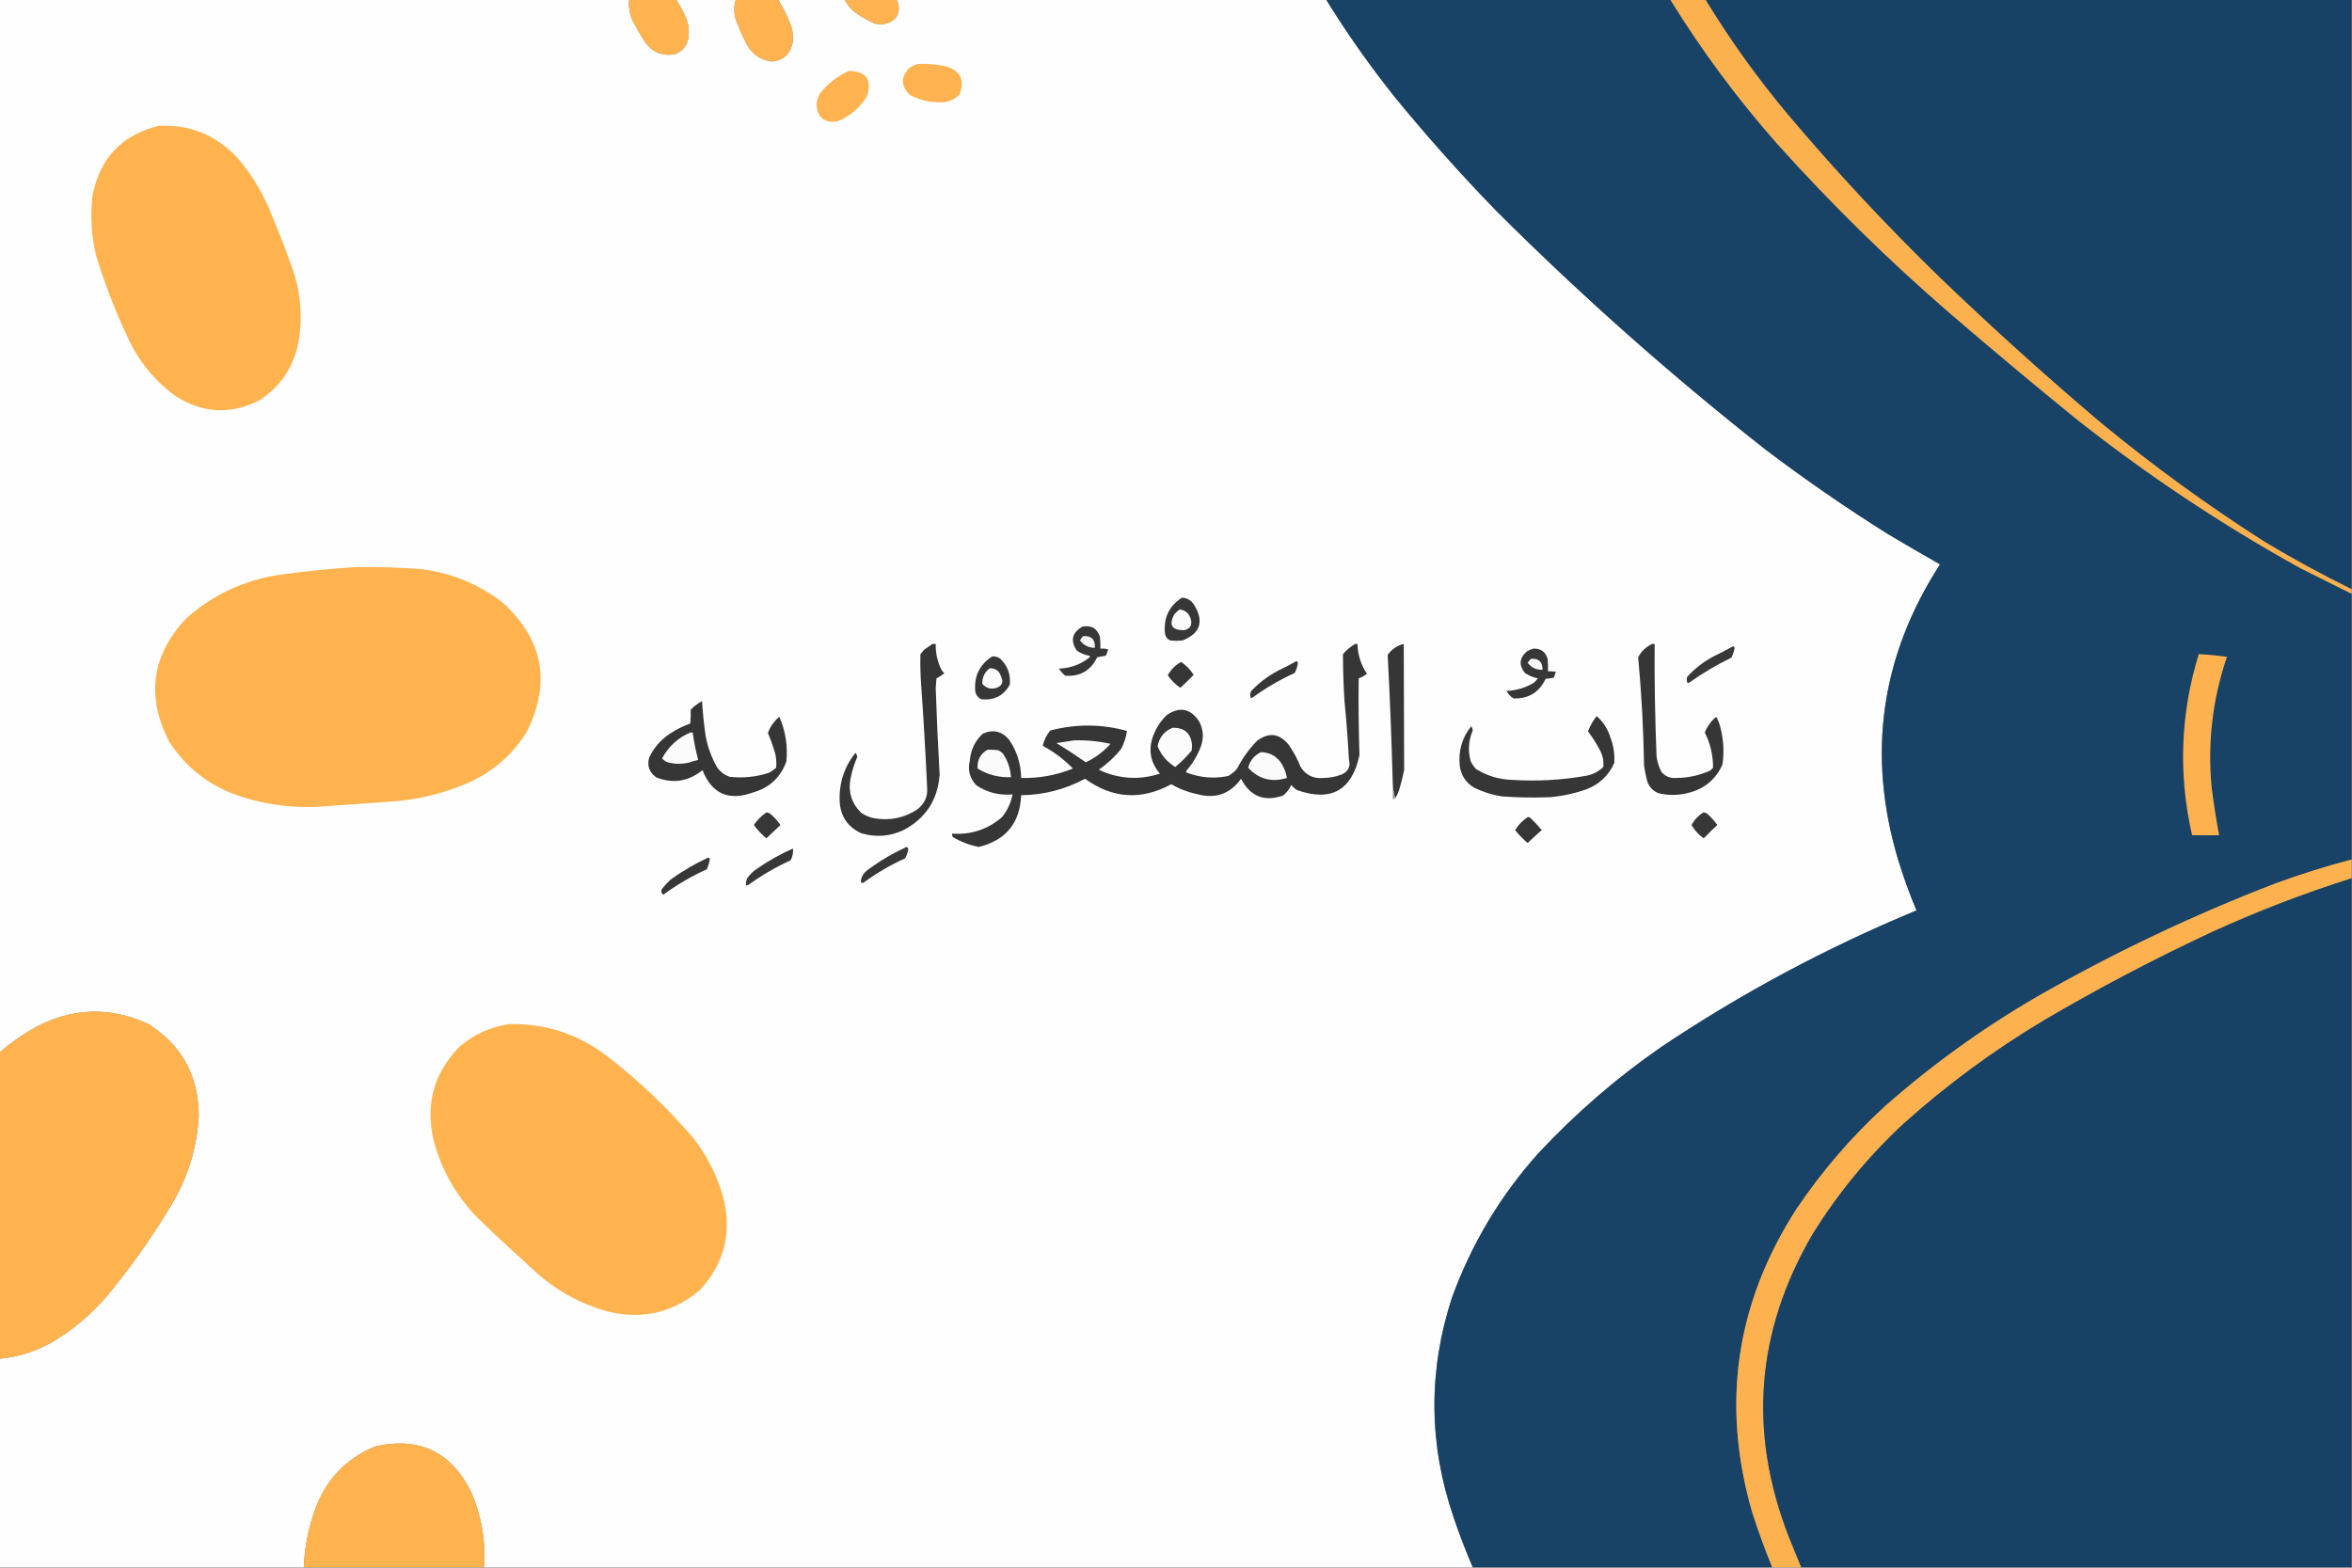 <?xml version="1.0" encoding="UTF-8"?>
<!DOCTYPE svg PUBLIC "-//W3C//DTD SVG 1.1//EN" "http://www.w3.org/Graphics/SVG/1.1/DTD/svg11.dtd">
<svg xmlns="http://www.w3.org/2000/svg" version="1.1" width="3000px" height="2000px" style="shape-rendering:geometricPrecision; text-rendering:geometricPrecision; image-rendering:optimizeQuality; fill-rule:evenodd; clip-rule:evenodd" xmlns:xlink="http://www.w3.org/1999/xlink">
<rect width="100%" height="100%" fill="#808080" stroke="none"/>
<g><path style="opacity:1" fill="#fefefe" d="M -0.5,-0.5 C 267.167,-0.5 534.833,-0.5 802.5,-0.5C 801.56,8.916 803.06,17.916 807,26.5C 811.601,35.425 816.601,44.092 822,52.5C 831.608,66.725 844.774,72.225 861.5,69C 870.705,65.13 876.205,58.297 878,48.5C 879.298,39.543 878.298,30.877 875,22.5C 871.329,14.486 867.163,6.82 862.5,-0.5C 887.833,-0.5 913.167,-0.5 938.5,-0.5C 936.139,7.448 935.972,15.448 938,23.5C 941.889,34.498 946.556,45.164 952,55.5C 958.815,68.979 969.648,76.646 984.5,78.5C 999.138,77.034 1007.97,69.034 1011,54.5C 1012.08,46.24 1011.08,38.24 1008,30.5C 1003.87,19.582 998.708,9.249 992.5,-0.5C 1020.83,-0.5 1049.17,-0.5 1077.5,-0.5C 1080.85,6.689 1085.85,12.522 1092.5,17C 1099.71,22.107 1107.38,26.44 1115.5,30C 1126.2,32.615 1135.37,30.115 1143,22.5C 1147.43,14.885 1147.6,7.218 1143.5,-0.5C 1326.17,-0.5 1508.83,-0.5 1691.5,-0.5C 1717.85,42.194 1746.69,83.194 1778,122.5C 1819.44,173.286 1863.11,222.286 1909,269.5C 2017.85,378.059 2132.35,479.559 2252.5,574C 2302.6,611.888 2354.27,647.554 2407.5,681C 2429.67,694.252 2452,707.252 2474.5,720C 2398.89,837.179 2381.06,962.679 2421,1096.5C 2427.76,1118.61 2435.59,1140.28 2444.5,1161.5C 2329.7,1209.06 2221.03,1267.22 2118.5,1336C 2061.68,1375.4 2009.51,1420.56 1962,1471.5C 1913.62,1525.54 1876.96,1586.88 1852,1655.5C 1821.54,1749 1822.2,1842.33 1854,1935.5C 1861.35,1957.2 1869.52,1978.53 1878.5,1999.5C 1458.17,1999.5 1037.83,1999.5 617.5,1999.5C 619.66,1966.13 614.16,1934.13 601,1903.5C 575.667,1852.42 535.167,1832.92 479.5,1845C 445.565,1858.6 421.065,1882.1 406,1915.5C 394.769,1942.36 388.603,1970.36 387.5,1999.5C 258.167,1999.5 128.833,1999.5 -0.5,1999.5C -0.5,1910.83 -0.5,1822.17 -0.5,1733.5C 26.215,1730.87 50.881,1722.37 73.5,1708C 100.051,1691.13 123.217,1670.29 143,1645.5C 172.063,1609.43 198.396,1571.43 222,1531.5C 241.131,1497.61 251.631,1461.28 253.5,1422.5C 252.959,1371.56 231.292,1332.73 188.5,1306C 139.723,1283.9 91.723,1285.57 44.5,1311C 28.422,1320.03 13.421,1330.53 -0.5,1342.5C -0.5,894.833 -0.5,447.167 -0.5,-0.5 Z"/></g>
<g><path style="opacity:1" fill="#ffb34f" d="M 802.5,-0.5 C 822.5,-0.5 842.5,-0.5 862.5,-0.5C 867.163,6.82 871.329,14.486 875,22.5C 878.298,30.877 879.298,39.543 878,48.5C 876.205,58.297 870.705,65.13 861.5,69C 844.774,72.225 831.608,66.725 822,52.5C 816.601,44.092 811.601,35.425 807,26.5C 803.06,17.916 801.56,8.916 802.5,-0.5 Z"/></g>
<g><path style="opacity:1" fill="#ffb350" d="M 938.5,-0.5 C 956.5,-0.5 974.5,-0.5 992.5,-0.5C 998.708,9.249 1003.87,19.582 1008,30.5C 1011.08,38.24 1012.08,46.24 1011,54.5C 1007.97,69.034 999.138,77.034 984.5,78.5C 969.648,76.646 958.815,68.979 952,55.5C 946.556,45.164 941.889,34.498 938,23.5C 935.972,15.448 936.139,7.448 938.5,-0.5 Z"/></g>
<g><path style="opacity:1" fill="#ffb350" d="M 1077.5,-0.5 C 1099.5,-0.5 1121.5,-0.5 1143.5,-0.5C 1147.6,7.218 1147.43,14.885 1143,22.5C 1135.37,30.115 1126.2,32.615 1115.5,30C 1107.38,26.44 1099.71,22.107 1092.5,17C 1085.85,12.522 1080.85,6.689 1077.5,-0.5 Z"/></g>
<g><path style="opacity:1" fill="#184266" d="M 1691.5,-0.5 C 1837.83,-0.5 1984.17,-0.5 2130.5,-0.5C 2170.44,64.284 2215.6,125.284 2266,182.5C 2335.3,259.797 2409.13,332.297 2487.5,400C 2539.92,445.086 2592.92,489.419 2646.5,533C 2737.06,604.845 2833.06,668.845 2934.5,725C 2956.19,735.847 2977.86,746.68 2999.5,757.5C 2999.5,870.5 2999.5,983.5 2999.5,1096.5C 2966.72,1105.15 2934.39,1115.32 2902.5,1127C 2797.07,1167.55 2695.4,1215.88 2597.5,1272C 2528.24,1312.3 2463.57,1358.96 2403.5,1412C 2361.1,1451.04 2323.93,1494.21 2292,1541.5C 2214.02,1662.07 2195.02,1791.41 2235,1929.5C 2242.62,1953.19 2251.12,1976.52 2260.5,1999.5C 2133.17,1999.5 2005.83,1999.5 1878.5,1999.5C 1869.52,1978.53 1861.35,1957.2 1854,1935.5C 1822.2,1842.33 1821.54,1749 1852,1655.5C 1876.96,1586.88 1913.62,1525.54 1962,1471.5C 2009.51,1420.56 2061.68,1375.4 2118.5,1336C 2221.03,1267.22 2329.7,1209.06 2444.5,1161.5C 2435.59,1140.28 2427.76,1118.61 2421,1096.5C 2381.06,962.679 2398.89,837.179 2474.5,720C 2452,707.252 2429.67,694.252 2407.5,681C 2354.27,647.554 2302.6,611.888 2252.5,574C 2132.35,479.559 2017.85,378.059 1909,269.5C 1863.11,222.286 1819.44,173.286 1778,122.5C 1746.69,83.194 1717.85,42.194 1691.5,-0.5 Z"/></g>
<g><path style="opacity:1" fill="#fcb14f" d="M 2130.5,-0.5 C 2145.5,-0.5 2160.5,-0.5 2175.5,-0.5C 2206.93,51.113 2242.1,100.113 2281,146.5C 2342.16,219.012 2407,288.512 2475.5,355C 2541.71,418.553 2609.71,479.887 2679.5,539C 2746.09,593.922 2815.75,644.588 2888.5,691C 2924.63,712.73 2961.63,732.897 2999.5,751.5C 2999.5,753.5 2999.5,755.5 2999.5,757.5C 2977.86,746.68 2956.19,735.847 2934.5,725C 2833.06,668.845 2737.06,604.845 2646.5,533C 2592.92,489.419 2539.92,445.086 2487.5,400C 2409.13,332.297 2335.3,259.797 2266,182.5C 2215.6,125.284 2170.44,64.284 2130.5,-0.5 Z"/></g>
<g><path style="opacity:1" fill="#184265" d="M 2175.5,-0.5 C 2450.17,-0.5 2724.83,-0.5 2999.5,-0.5C 2999.5,250.167 2999.5,500.833 2999.5,751.5C 2961.63,732.897 2924.63,712.73 2888.5,691C 2815.75,644.588 2746.09,593.922 2679.5,539C 2609.71,479.887 2541.71,418.553 2475.5,355C 2407,288.512 2342.16,219.012 2281,146.5C 2242.1,100.113 2206.93,51.113 2175.5,-0.5 Z"/></g>
<g><path style="opacity:1" fill="#ffb350" d="M 1171.5,81.5 C 1182.26,81.19 1192.92,82.023 1203.5,84C 1224.33,88.742 1231.17,100.908 1224,120.5C 1217.01,127.545 1208.51,130.878 1198.5,130.5C 1184.94,130.634 1172.27,127.467 1160.5,121C 1149.05,109.912 1148.72,98.578 1159.5,87C 1163.23,84.299 1167.23,82.465 1171.5,81.5 Z"/></g>
<g><path style="opacity:1" fill="#ffb350" d="M 1082.5,90.5 C 1104.74,90.656 1112.57,101.322 1106,122.5C 1096.79,137.719 1083.95,148.552 1067.5,155C 1051.41,156.976 1042.74,149.976 1041.5,134C 1041.69,127.426 1043.86,121.593 1048,116.5C 1057.75,105.212 1069.25,96.545 1082.5,90.5 Z"/></g>
<g><path style="opacity:1" fill="#ffb34f" d="M 202.5,160.5 C 242.357,158.618 275.857,172.285 303,201.5C 319.001,220.143 332.001,240.81 342,263.5C 354.449,292.399 365.783,321.732 376,351.5C 383.969,379.103 385.636,407.103 381,435.5C 374.815,467.978 357.982,493.145 330.5,511C 293.687,529.281 258.02,527.281 223.5,505C 196.234,484.985 175.734,459.485 162,428.5C 146.64,395.753 133.64,362.086 123,327.5C 116.551,301.808 114.885,275.808 118,249.5C 127.373,201.634 155.54,171.968 202.5,160.5 Z"/></g>
<g><path style="opacity:1" fill="#ffb34f" d="M 452.5,723.5 C 480.546,722.966 508.546,723.8 536.5,726C 575.593,730.725 610.593,745.059 641.5,769C 692.876,816.143 703.042,870.976 672,933.5C 653.578,963.125 628.412,984.958 596.5,999C 568.009,1011.21 538.343,1018.87 507.5,1022C 479.176,1024.14 450.843,1026.14 422.5,1028C 381.839,1032.29 342.173,1027.96 303.5,1015C 266.409,1002.07 237.243,979.233 216,946.5C 186.098,888.734 193.265,836.234 237.5,789C 272.018,758.248 312.351,739.581 358.5,733C 389.878,728.725 421.212,725.558 452.5,723.5 Z"/></g>
<g><path style="opacity:1" fill="#373737" d="M 1507.5,762.5 C 1514.18,762.763 1519.35,765.763 1523,771.5C 1536.03,792.715 1531.2,807.882 1508.5,817C 1503.17,817.667 1497.83,817.667 1492.5,817C 1488.83,815.332 1486.67,812.499 1486,808.5C 1483.79,788.598 1490.96,773.264 1507.5,762.5 Z"/></g>
<g><path style="opacity:1" fill="#fafafa" d="M 1504.5,777.5 C 1512.24,778.399 1517.07,782.733 1519,790.5C 1520.76,797.76 1517.93,802.26 1510.5,804C 1494.57,804.102 1490.41,797.268 1498,783.5C 1500.06,781.266 1502.23,779.266 1504.5,777.5 Z"/></g>
<g><path style="opacity:1" fill="#373737" d="M 1380.5,799.5 C 1391.95,797.301 1399.45,801.634 1403,812.5C 1403.5,817.489 1403.67,822.489 1403.5,827.5C 1406.9,827.18 1410.23,827.513 1413.5,828.5C 1412.8,831.28 1411.8,833.947 1410.5,836.5C 1406.83,837.167 1403.17,837.833 1399.5,838.5C 1391.15,855.675 1377.48,863.508 1358.5,862C 1355.46,859.297 1352.8,856.297 1350.5,853C 1365.37,852.492 1378.53,847.658 1390,838.5C 1390.59,837.517 1390.26,836.85 1389,836.5C 1383.32,835.498 1378.16,833.331 1373.5,830C 1365,817.337 1367.33,807.17 1380.5,799.5 Z"/></g>
<g><path style="opacity:1" fill="#f4f4f4" d="M 1381.5,811.5 C 1392.17,810.833 1397.17,815.833 1396.5,826.5C 1388.49,826.454 1382.15,823.288 1377.5,817C 1378.65,815.019 1379.98,813.186 1381.5,811.5 Z"/></g>
<g><path style="opacity:1" fill="#363636" d="M 1189.5,821.5 C 1190.83,821.5 1192.17,821.5 1193.5,821.5C 1193.3,831.569 1195.13,841.236 1199,850.5C 1200.21,853.759 1202.04,856.592 1204.5,859C 1201.34,861.416 1198,863.582 1194.5,865.5C 1194.17,869.5 1193.83,873.5 1193.5,877.5C 1194.74,914.518 1196.4,951.518 1198.5,988.5C 1196.09,1020.51 1180.75,1044.01 1152.5,1059C 1134.98,1067.18 1116.98,1068.51 1098.5,1063C 1081.26,1055.03 1072.09,1041.53 1071,1022.5C 1070.04,999.366 1076.71,978.7 1091,960.5C 1092.36,961.893 1093.2,963.559 1093.5,965.5C 1089.76,974.208 1086.93,983.208 1085,992.5C 1081.55,1009.9 1086.05,1024.73 1098.5,1037C 1103.66,1040.5 1109.33,1042.83 1115.5,1044C 1135.01,1047.2 1153.01,1043.53 1169.5,1033C 1179.45,1025.6 1183.78,1015.77 1182.5,1003.5C 1180.54,960.467 1178.04,917.467 1175,874.5C 1174,861.175 1173.67,847.842 1174,834.5C 1175.62,832.759 1177.12,830.925 1178.5,829C 1182.23,826.477 1185.9,823.977 1189.5,821.5 Z"/></g>
<g><path style="opacity:1" fill="#363636" d="M 1728.5,821.5 C 1729.5,821.5 1730.5,821.5 1731.5,821.5C 1731.87,835.429 1735.87,848.096 1743.5,859.5C 1740.37,862.132 1736.87,864.132 1733,865.5C 1732.64,898.183 1732.97,930.849 1734,963.5C 1724.28,1008.44 1697.78,1023.27 1654.5,1008C 1651.7,1006.21 1649.2,1004.04 1647,1001.5C 1644.58,1006.91 1641.08,1011.41 1636.5,1015C 1612.39,1023.19 1594.55,1016.02 1583,993.5C 1568.9,1013.08 1550.07,1019.58 1526.5,1013C 1514.96,1010.6 1504.13,1006.43 1494,1000.5C 1455.7,1021.25 1419.04,1018.92 1384,993.5C 1358.54,1007.16 1331.37,1014.16 1302.5,1014.5C 1301.02,1049.98 1283.02,1071.98 1248.5,1080.5C 1236.75,1078.2 1225.75,1074.03 1215.5,1068C 1214.62,1066.64 1214.29,1065.14 1214.5,1063.5C 1238.7,1065.17 1259.86,1058.17 1278,1042.5C 1284.9,1033.99 1289.4,1024.32 1291.5,1013.5C 1274.75,1014.98 1259.41,1011.15 1245.5,1002C 1237,993.151 1234.17,982.651 1237,970.5C 1238.09,956.823 1243.59,945.323 1253.5,936C 1266.47,930.199 1277.63,932.699 1287,943.5C 1297.08,958.233 1302.24,974.566 1302.5,992.5C 1325.35,993.046 1347.35,989.046 1368.5,980.5C 1357.15,968.756 1344.32,959.089 1330,951.5C 1331.65,944.364 1334.82,937.864 1339.5,932C 1372.18,923.357 1404.85,923.523 1437.5,932.5C 1436.31,940.57 1433.81,948.237 1430,955.5C 1421.76,965.746 1412.26,974.58 1401.5,982C 1426.92,993.881 1452.92,995.548 1479.5,987C 1467.18,972.535 1464.34,956.368 1471,938.5C 1474.87,928.311 1480.7,919.477 1488.5,912C 1504.58,901.304 1518.08,903.804 1529,919.5C 1534.76,929.756 1535.76,940.423 1532,951.5C 1527.69,963.456 1521.36,974.122 1513,983.5C 1512.54,984.744 1513.04,985.577 1514.5,986C 1531.52,992.298 1548.85,993.631 1566.5,990C 1570.92,987.588 1574.75,984.422 1578,980.5C 1584.66,967.344 1593.16,955.51 1603.5,945C 1618.66,933.76 1632.16,935.593 1644,950.5C 1650.03,959.229 1655.03,968.562 1659,978.5C 1665.67,988.999 1675.33,993.665 1688,992.5C 1696.1,992.413 1703.93,990.913 1711.5,988C 1719.89,984.161 1722.89,977.661 1720.5,968.5C 1719.25,944.123 1717.42,919.79 1715,895.5C 1713.63,875.179 1712.97,854.846 1713,834.5C 1717.43,829.233 1722.6,824.899 1728.5,821.5 Z"/></g>
<g><path style="opacity:1" fill="#363636" d="M 1779.5,1018.5 C 1777.85,1012.74 1776.85,1006.74 1776.5,1000.5C 1775.07,945.455 1772.9,890.455 1770,835.5C 1775.07,828.267 1781.9,823.601 1790.5,821.5C 1790.59,875.171 1790.76,928.837 1791,982.5C 1789.32,990.572 1787.32,998.572 1785,1006.5C 1783.62,1010.85 1781.79,1014.85 1779.5,1018.5 Z"/></g>
<g><path style="opacity:1" fill="#363636" d="M 2107.5,821.5 C 2108.5,821.5 2109.5,821.5 2110.5,821.5C 2110.19,869.52 2111.02,917.52 2113,965.5C 2113.99,972.149 2115.99,978.483 2119,984.5C 2123.91,990.454 2130.25,993.121 2138,992.5C 2153.21,992.406 2167.71,989.239 2181.5,983C 2182.67,981.833 2183.83,980.667 2185,979.5C 2185.13,963.694 2181.63,948.694 2174.5,934.5C 2177.61,926.635 2182.44,919.969 2189,914.5C 2191.24,918.223 2192.91,922.223 2194,926.5C 2198.41,942.653 2199.41,958.986 2197,975.5C 2188.7,993.803 2174.86,1005.64 2155.5,1011C 2142.19,1014.83 2128.85,1015.17 2115.5,1012C 2108.27,1009.1 2103.44,1003.93 2101,996.5C 2099.24,989.921 2097.9,983.254 2097,976.5C 2096.27,930.396 2093.77,884.396 2089.5,838.5C 2093.58,830.757 2099.58,825.091 2107.5,821.5 Z"/></g>
<g><path style="opacity:1" fill="#383838" d="M 2210.5,824.5 C 2211.65,824.791 2212.32,825.624 2212.5,827C 2211.62,831.182 2210.29,835.182 2208.5,839C 2189.51,848.155 2171.51,858.822 2154.5,871C 2153.55,871.617 2152.72,871.451 2152,870.5C 2151.33,868.167 2151.33,865.833 2152,863.5C 2161.89,852.631 2173.39,843.797 2186.5,837C 2194.72,833.059 2202.72,828.892 2210.5,824.5 Z"/></g>
<g><path style="opacity:1" fill="#373737" d="M 1955.5,827.5 C 1965.09,827.038 1971.25,831.371 1974,840.5C 1974.5,845.823 1974.67,851.156 1974.5,856.5C 1977.85,856.335 1981.18,856.502 1984.5,857C 1983.59,859.447 1982.76,861.947 1982,864.5C 1978.59,865.293 1975.09,865.793 1971.5,866C 1963.3,883.266 1949.64,891.6 1930.5,891C 1926.64,888.642 1923.64,885.475 1921.5,881.5C 1934.1,880.936 1945.76,877.436 1956.5,871C 1958.35,869.316 1960.02,867.483 1961.5,865.5C 1955.81,864.151 1950.47,861.984 1945.5,859C 1937.01,849.078 1937.67,839.745 1947.5,831C 1950.16,829.522 1952.82,828.355 1955.5,827.5 Z"/></g>
<g><path style="opacity:1" fill="#fdb24f" d="M 2804.5,834.5 C 2816.56,835.097 2828.56,836.263 2840.5,838C 2822.09,892.031 2815.59,947.531 2821,1004.5C 2823.59,1024.93 2826.75,1045.26 2830.5,1065.5C 2818.91,1065.76 2807.41,1065.76 2796,1065.5C 2778.28,987.691 2781.11,910.691 2804.5,834.5 Z"/></g>
<g><path style="opacity:1" fill="#373737" d="M 1265.5,837.5 C 1269.13,837.16 1272.46,837.994 1275.5,840C 1285.13,849.093 1289.29,860.259 1288,873.5C 1280.03,887.737 1267.86,893.904 1251.5,892C 1247.51,890.01 1245.01,886.843 1244,882.5C 1242.13,862.924 1249.29,847.924 1265.5,837.5 Z"/></g>
<g><path style="opacity:1" fill="#f9f9f9" d="M 1952.5,840.5 C 1962.61,839.607 1967.61,844.274 1967.5,854.5C 1959.56,854.749 1953.22,851.749 1948.5,845.5C 1949.86,843.814 1951.19,842.148 1952.5,840.5 Z"/></g>
<g><path style="opacity:1" fill="#373737" d="M 1653.5,843.5 C 1654.65,843.791 1655.32,844.624 1655.5,846C 1654.85,850.44 1653.52,854.607 1651.5,858.5C 1632.38,867.22 1614.38,877.72 1597.5,890C 1596.55,890.617 1595.72,890.451 1595,889.5C 1594.25,886.697 1594.58,884.03 1596,881.5C 1605.82,871.18 1616.99,862.68 1629.5,856C 1637.72,852.059 1645.72,847.892 1653.5,843.5 Z"/></g>
<g><path style="opacity:1" fill="#363636" d="M 1506.5,844.5 C 1513.01,848.847 1518.35,854.347 1522.5,861C 1517.01,866.66 1511.34,872.16 1505.5,877.5C 1499.17,873.167 1493.83,867.833 1489.5,861.5C 1493.55,854.118 1499.22,848.451 1506.5,844.5 Z"/></g>
<g><path style="opacity:1" fill="#fbfbfb" d="M 1262.5,852.5 C 1269.99,852.478 1274.83,856.145 1277,863.5C 1280.07,869.601 1278.57,874.101 1272.5,877C 1264.86,880.048 1258.36,878.548 1253,872.5C 1252.68,864.151 1255.84,857.484 1262.5,852.5 Z"/></g>
<g><path style="opacity:1" fill="#363636" d="M 895.5,894.5 C 896.329,909.086 897.829,923.752 900,938.5C 902.628,953.053 907.628,966.72 915,979.5C 919.039,984.875 924.206,988.709 930.5,991C 947.571,992.915 964.238,991.248 980.5,986C 983.927,984.204 987.094,982.037 990,979.5C 990.717,972.382 990.05,965.382 988,958.5C 985.56,950.512 982.726,942.678 979.5,935C 982.468,926.916 987.301,920.083 994,914.5C 1001.98,932.637 1004.98,951.637 1003,971.5C 995.625,991.871 981.459,1005.04 960.5,1011C 929.447,1022.21 907.947,1012.71 896,982.5C 878.264,996.916 858.764,1000.08 837.5,992C 828.245,985.674 825.078,977.174 828,966.5C 833.964,953.868 842.797,943.701 854.5,936C 862.609,930.612 871.276,926.279 880.5,923C 880.981,917.243 881.148,911.41 881,905.5C 885.274,900.963 890.107,897.296 895.5,894.5 Z"/></g>
<g><path style="opacity:1" fill="#363636" d="M 2036.5,913.5 C 2044.79,920.697 2050.62,929.697 2054,940.5C 2058.09,951.149 2059.76,962.149 2059,973.5C 2051.71,989.454 2039.88,1000.62 2023.5,1007C 2008.58,1012.23 1993.25,1015.56 1977.5,1017C 1956.81,1017.86 1936.14,1017.52 1915.5,1016C 1903.28,1014.09 1891.61,1010.42 1880.5,1005C 1869.97,998.788 1863.81,989.621 1862,977.5C 1859.84,958.476 1864.68,941.476 1876.5,926.5C 1877.66,928.146 1878.33,929.979 1878.5,932C 1873,944.875 1872.16,958.042 1876,971.5C 1877.78,974.941 1879.94,978.108 1882.5,981C 1896.82,989.88 1912.48,994.547 1929.5,995C 1960.39,996.902 1991.05,995.235 2021.5,990C 2030.6,988.641 2038.43,984.807 2045,978.5C 2045.74,971.13 2044.41,964.13 2041,957.5C 2036.43,948.848 2031.27,940.682 2025.5,933C 2028.27,925.966 2031.93,919.466 2036.5,913.5 Z"/></g>
<g><path style="opacity:1" fill="#fcfcfc" d="M 1495.5,928.5 C 1511.14,928.133 1519.47,935.8 1520.5,951.5C 1520.33,953.5 1520.17,955.5 1520,957.5C 1513.67,965.167 1506.67,972.167 1499,978.5C 1488.56,972.072 1481.06,963.238 1476.5,952C 1478.72,940.679 1485.05,932.845 1495.5,928.5 Z"/></g>
<g><path style="opacity:1" fill="#fbfbfb" d="M 880.5,934.5 C 881.5,934.5 882.5,934.5 883.5,934.5C 885.192,946.291 887.525,957.958 890.5,969.5C 886.417,970.354 882.417,971.521 878.5,973C 870.152,974.913 861.818,974.913 853.5,973C 849.837,972.155 846.837,970.322 844.5,967.5C 852.716,952.281 864.716,941.281 880.5,934.5 Z"/></g>
<g><path style="opacity:1" fill="#fbfbfb" d="M 1370.5,944.5 C 1386.04,944.093 1401.38,945.593 1416.5,949C 1407.5,958.909 1397,966.742 1385,972.5C 1372.78,963.955 1360.28,955.789 1347.5,948C 1355.3,946.827 1362.97,945.66 1370.5,944.5 Z"/></g>
<g><path style="opacity:1" fill="#fbfbfb" d="M 1259.5,956.5 C 1263.85,956.334 1268.18,956.501 1272.5,957C 1275.56,958.061 1278.06,959.894 1280,962.5C 1285.67,971.337 1288.83,981.004 1289.5,991.5C 1274.16,992.123 1259.99,988.457 1247,980.5C 1246.16,969.841 1250.33,961.841 1259.5,956.5 Z"/></g>
<g><path style="opacity:1" fill="#fbfbfb" d="M 1608.5,959.5 C 1620.82,959.979 1629.99,965.646 1636,976.5C 1638.7,981.558 1640.53,986.891 1641.5,992.5C 1622.21,998.455 1605.71,994.121 1592,979.5C 1594.31,970.344 1599.81,963.678 1608.5,959.5 Z"/></g>
<g><path style="opacity:1" fill="#9c9c9c" d="M 1776.5,1000.5 C 1776.85,1006.74 1777.85,1012.74 1779.5,1018.5C 1778.79,1019.4 1777.79,1019.74 1776.5,1019.5C 1776.5,1013.17 1776.5,1006.83 1776.5,1000.5 Z"/></g>
<g><path style="opacity:1" fill="#373737" d="M 977.5,1036.5 C 979.783,1036.61 981.783,1037.44 983.5,1039C 988.057,1043.05 992.057,1047.55 995.5,1052.5C 989.5,1058.17 983.5,1063.83 977.5,1069.5C 971.462,1064.46 966.129,1058.8 961.5,1052.5C 965.882,1046.12 971.215,1040.78 977.5,1036.5 Z"/></g>
<g><path style="opacity:1" fill="#373737" d="M 2172.5,1036.5 C 2174.31,1036.49 2175.98,1036.99 2177.5,1038C 2182.39,1042.39 2186.72,1047.22 2190.5,1052.5C 2184.54,1057.96 2178.71,1063.62 2173,1069.5C 2166.57,1064.91 2161.4,1059.24 2157.5,1052.5C 2161.14,1045.86 2166.14,1040.53 2172.5,1036.5 Z"/></g>
<g><path style="opacity:1" fill="#363636" d="M 1948.5,1042.5 C 1949.55,1042.35 1950.55,1042.52 1951.5,1043C 1956.87,1048.03 1961.87,1053.37 1966.5,1059C 1960.35,1064.32 1954.35,1069.82 1948.5,1075.5C 1942.65,1070.48 1937.32,1064.98 1932.5,1059C 1936.69,1052.31 1942.03,1046.81 1948.5,1042.5 Z"/></g>
<g><path style="opacity:1" fill="#383838" d="M 1156.5,1080.5 C 1157.69,1080.97 1158.36,1081.97 1158.5,1083.5C 1157.86,1087.59 1156.53,1091.42 1154.5,1095C 1135.72,1103.55 1118.05,1113.89 1101.5,1126C 1100.22,1126.68 1099.05,1126.52 1098,1125.5C 1098.28,1119.12 1101.11,1113.95 1106.5,1110C 1122.11,1098.36 1138.78,1088.53 1156.5,1080.5 Z"/></g>
<g><path style="opacity:1" fill="#383838" d="M 1011.5,1082.5 C 1011.96,1087.56 1010.96,1092.56 1008.5,1097.5C 989.384,1106.22 971.384,1116.72 954.5,1129C 953.552,1129.48 952.552,1129.65 951.5,1129.5C 951.211,1126.35 951.711,1123.35 953,1120.5C 956.167,1116 960,1112.17 964.5,1109C 979.289,1098.61 994.956,1089.77 1011.5,1082.5 Z"/></g>
<g><path style="opacity:1" fill="#373737" d="M 902.5,1094.5 C 903.552,1094.35 904.552,1094.52 905.5,1095C 904.899,1099.86 903.566,1104.52 901.5,1109C 881.8,1117.93 863.3,1128.76 846,1141.5C 843.697,1139.66 843.031,1137.33 844,1134.5C 847.465,1130.03 851.298,1125.87 855.5,1122C 870.317,1111.34 885.984,1102.18 902.5,1094.5 Z"/></g>
<g><path style="opacity:1" fill="#fdb24f" d="M 2999.5,1096.5 C 2999.5,1104.5 2999.5,1112.5 2999.5,1120.5C 2938.75,1139.69 2879.42,1162.53 2821.5,1189C 2747.84,1223.32 2676.18,1260.99 2606.5,1302C 2542.61,1340.21 2482.95,1384.21 2427.5,1434C 2382.58,1475.89 2344.08,1522.72 2312,1574.5C 2239.55,1698.52 2229.55,1827.52 2282,1961.5C 2287.08,1974.23 2292.24,1986.9 2297.5,1999.5C 2285.17,1999.5 2272.83,1999.5 2260.5,1999.5C 2251.12,1976.52 2242.62,1953.19 2235,1929.5C 2195.02,1791.41 2214.02,1662.07 2292,1541.5C 2323.93,1494.21 2361.1,1451.04 2403.5,1412C 2463.57,1358.96 2528.24,1312.3 2597.5,1272C 2695.4,1215.88 2797.07,1167.55 2902.5,1127C 2934.39,1115.32 2966.72,1105.15 2999.5,1096.5 Z"/></g>
<g><path style="opacity:1" fill="#184265" d="M 2999.5,1120.5 C 2999.5,1413.5 2999.5,1706.5 2999.5,1999.5C 2765.5,1999.5 2531.5,1999.5 2297.5,1999.5C 2292.24,1986.9 2287.08,1974.23 2282,1961.5C 2229.55,1827.52 2239.55,1698.52 2312,1574.5C 2344.08,1522.72 2382.58,1475.89 2427.5,1434C 2482.95,1384.21 2542.61,1340.21 2606.5,1302C 2676.18,1260.99 2747.84,1223.32 2821.5,1189C 2879.42,1162.53 2938.75,1139.69 2999.5,1120.5 Z"/></g>
<g><path style="opacity:1" fill="#ffb34f" d="M -0.5,1733.5 C -0.5,1603.17 -0.5,1472.83 -0.5,1342.5C 13.421,1330.53 28.422,1320.03 44.5,1311C 91.723,1285.57 139.723,1283.9 188.5,1306C 231.292,1332.73 252.959,1371.56 253.5,1422.5C 251.631,1461.28 241.131,1497.61 222,1531.5C 198.396,1571.43 172.063,1609.43 143,1645.5C 123.217,1670.29 100.051,1691.13 73.5,1708C 50.881,1722.37 26.215,1730.87 -0.5,1733.5 Z"/></g>
<g><path style="opacity:1" fill="#ffb34f" d="M 649.5,1306.5 C 695.128,1305.54 736.128,1318.71 772.5,1346C 813.263,1377.17 850.43,1412.34 884,1451.5C 903.179,1475.86 916.513,1503.19 924,1533.5C 932.79,1576.62 922.29,1614.12 892.5,1646C 857.943,1674.98 818.61,1683.98 774.5,1673C 740.139,1663.33 709.805,1646.66 683.5,1623C 659.032,1600.87 634.866,1578.37 611,1555.5C 582.659,1527.17 563.326,1493.5 553,1454.5C 542.33,1408.33 553.496,1368.49 586.5,1335C 604.85,1319.49 625.85,1309.99 649.5,1306.5 Z"/></g>
<g><path style="opacity:1" fill="#ffb34f" d="M 617.5,1999.5 C 540.833,1999.5 464.167,1999.5 387.5,1999.5C 388.603,1970.36 394.769,1942.36 406,1915.5C 421.065,1882.1 445.565,1858.6 479.5,1845C 535.167,1832.92 575.667,1852.42 601,1903.5C 614.16,1934.13 619.66,1966.13 617.5,1999.5 Z"/></g>
</svg>
